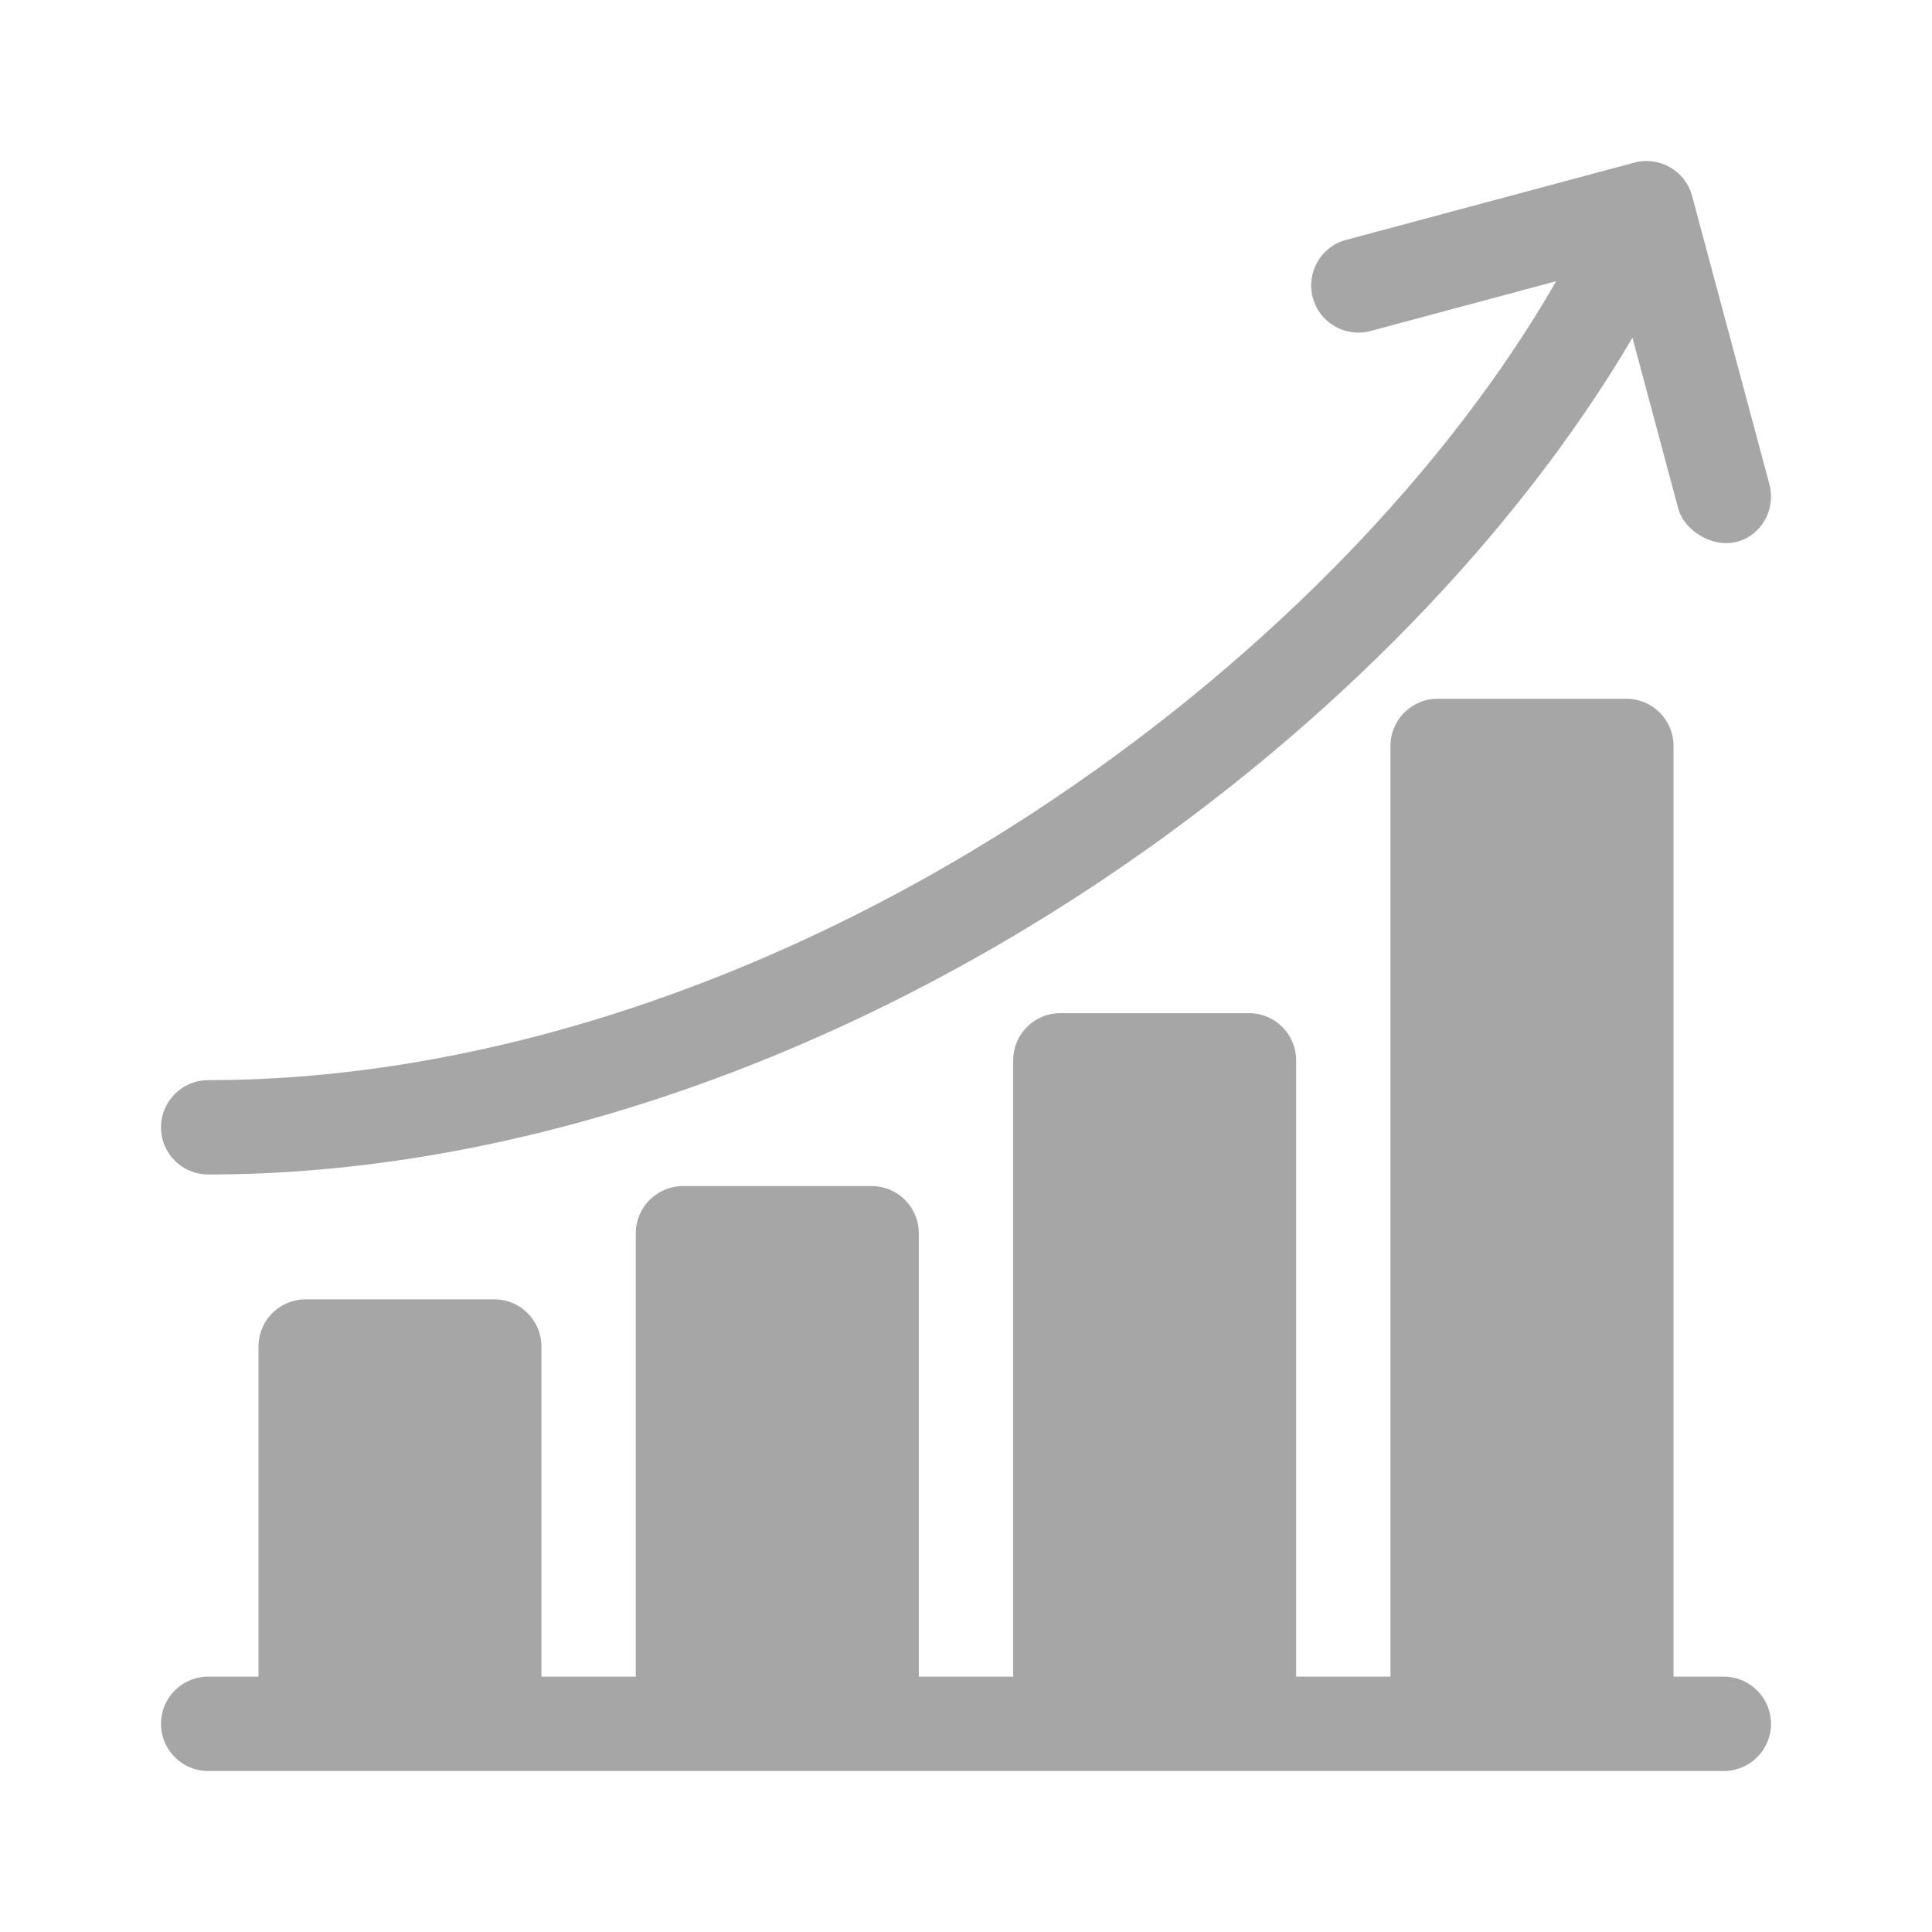 <svg width="24" height="24" viewBox="0 0 24 24" fill="none" xmlns="http://www.w3.org/2000/svg">
<path d="M21.414 20.828H20.789V9.266C20.789 8.942 20.526 8.68 20.203 8.68H17.859C17.536 8.68 17.273 8.942 17.273 9.266V20.828H16.101V13.172C16.101 12.848 15.839 12.586 15.515 12.586H13.172C12.848 12.586 12.586 12.848 12.586 13.172V20.828H11.414V15.32C11.414 14.997 11.152 14.734 10.828 14.734H8.484C8.161 14.734 7.898 14.997 7.898 15.32V20.828H6.726V16.727C6.726 16.403 6.464 16.141 6.141 16.141H3.797C3.473 16.141 3.211 16.403 3.211 16.727V20.828H2.586C2.262 20.828 2 21.09 2 21.414C2 21.738 2.262 22 2.586 22H21.414C21.737 22 22 21.738 22 21.414C22 21.09 21.737 20.828 21.414 20.828Z" fill="#A6A6A6"/>
<path d="M2.586 14.59C6.243 14.59 10.209 13.277 13.752 10.892C16.528 9.024 18.842 6.638 20.279 4.195L20.848 6.319C20.918 6.58 21.257 6.807 21.566 6.733C21.88 6.658 22.064 6.328 21.98 6.015L21.02 2.434C20.936 2.122 20.615 1.936 20.303 2.02L16.722 2.98C16.409 3.063 16.224 3.385 16.308 3.697C16.391 4.01 16.712 4.195 17.025 4.112L19.332 3.493C17.991 5.823 15.775 8.118 13.098 9.92C9.746 12.176 6.012 13.418 2.586 13.418C2.262 13.418 2 13.681 2 14.004C2 14.328 2.262 14.59 2.586 14.59V14.59Z" fill="#A6A6A6"/>
</svg>
